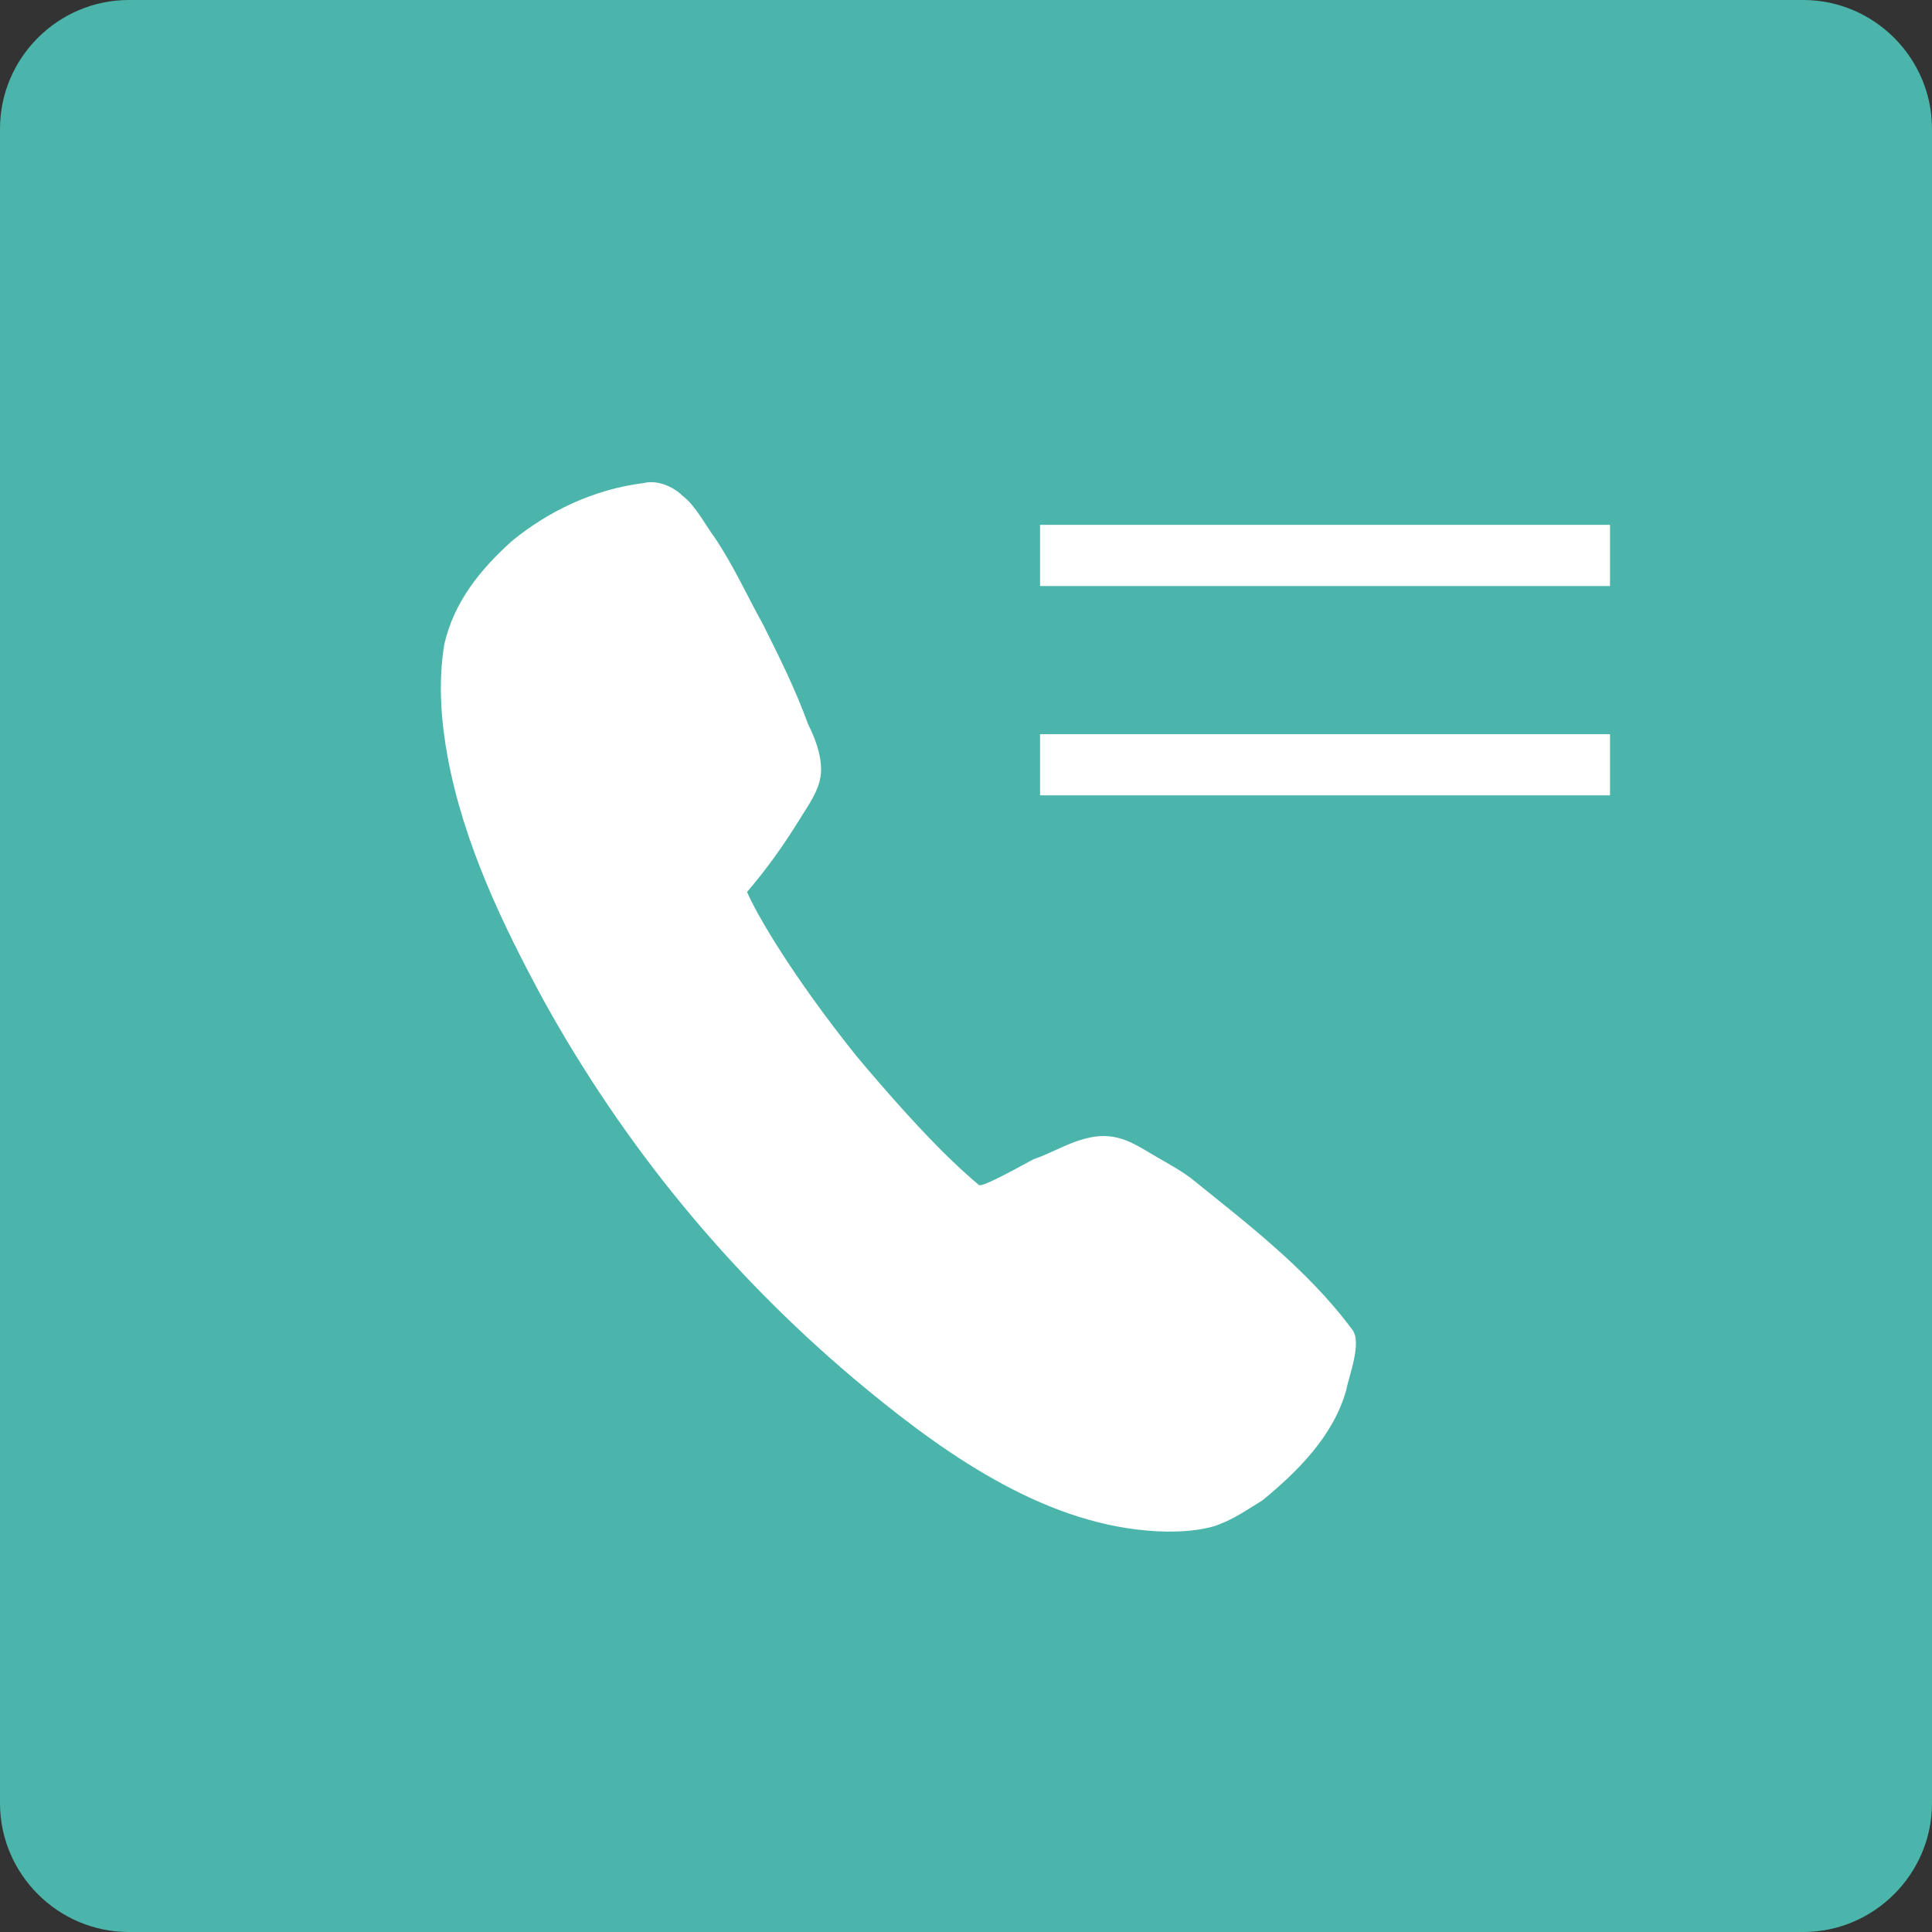 <?xml version="1.0" encoding="utf-8"?>
<!-- Generator: Adobe Illustrator 22.1.0, SVG Export Plug-In . SVG Version: 6.00 Build 0)  -->
<svg version="1.1" id="圖層_1" xmlns="http://www.w3.org/2000/svg" xmlns:xlink="http://www.w3.org/1999/xlink" x="0px" y="0px"
	 viewBox="0 0 60 60" style="enable-background:new 0 0 60 60;" xml:space="preserve">
<rect x="0" y="0" width="60" height="60" fill="#333333" stroke="none"/>
<style type="text/css">
	.st0{fill:#4BB5AB;}
	.st1{fill:#FFFFFF;}
</style>
<g>
	<path class="st0" d="M56,60H4c-2.2,0-4-1.8-4-4V4c0-2.2,1.8-4,4-4h52c2.2,0,4,1.8,4,4v52C60,58.2,58.2,60,56,60z"/>
	<g>
		<path class="st1" d="M37,36.6c-0.4-0.3-0.8-0.5-1.3-0.8c-0.5-0.3-1-0.6-1.7-0.5c-0.7,0.1-1.3,0.5-1.9,0.7
			c-0.2,0.1-1.6,0.9-1.7,0.8c-0.6-0.5-1.7-1.5-3.8-4c-2-2.5-3.1-4.4-3.4-5.1c0.6-0.7,1.1-1.4,1.6-2.2c0.3-0.5,0.7-1,0.7-1.6
			c0-0.5-0.2-1-0.4-1.4c-0.4-1.1-0.9-2.1-1.4-3.1c-0.5-0.9-0.9-1.8-1.5-2.7c-0.3-0.4-0.6-1-1-1.3c-0.3-0.3-0.8-0.5-1.2-0.4
			c-1.6,0.2-3,0.9-4.1,1.8c-1,0.9-1.8,1.9-2.1,3.2c-0.2,1.2-0.1,2.4,0.1,3.5c0.5,2.7,1.7,5.2,3,7.6c2.5,4.5,5.7,8.4,9.6,11.7
			c2.5,2.1,5.5,4.3,8.8,4.7c0.8,0.1,1.7,0.1,2.4-0.1c0.6-0.2,1-0.5,1.5-0.8c1.1-0.9,2.2-2,2.6-3.4c0.1-0.5,0.5-1.5,0.2-1.9
			C40.6,39.4,38.6,37.9,37,36.6z"/>
		<rect x="32.3" y="16.3" class="st1" width="17.7" height="1.9"/>
		<rect x="32.3" y="22.8" class="st1" width="17.7" height="1.9"/>
	</g>
</g>
</svg>
